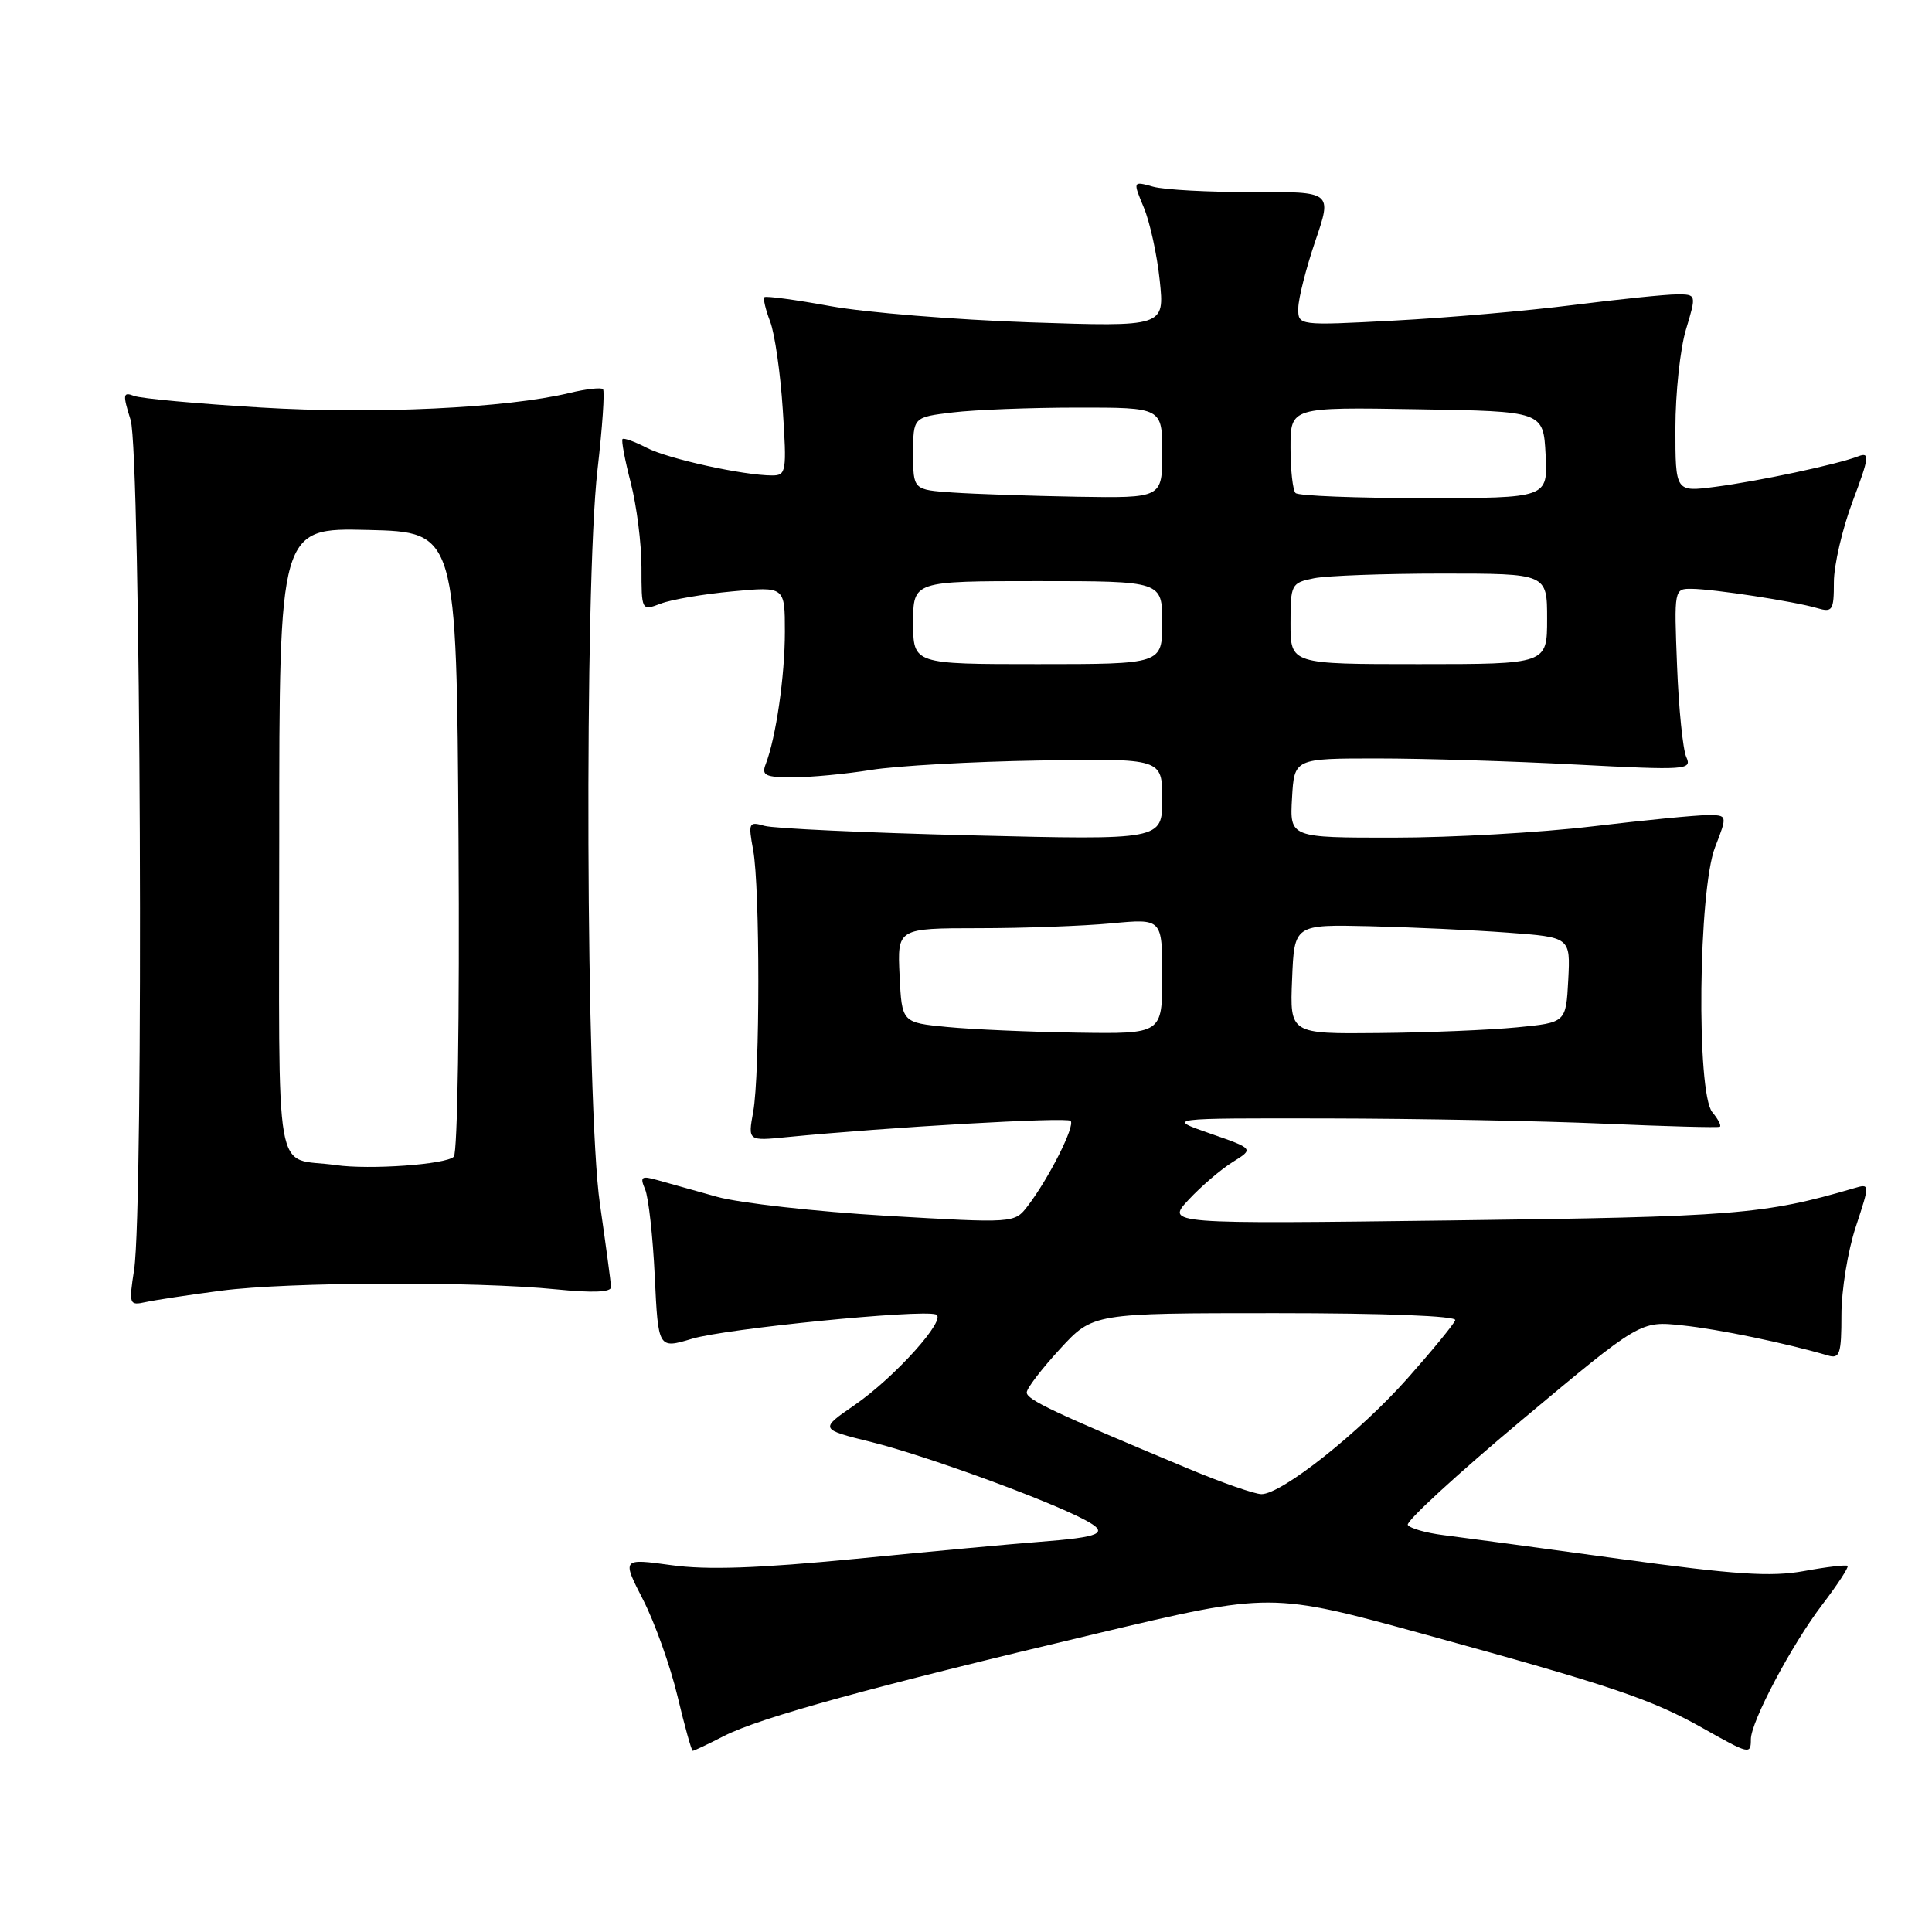 <?xml version="1.0" encoding="UTF-8" standalone="no"?>
<!DOCTYPE svg PUBLIC "-//W3C//DTD SVG 1.1//EN" "http://www.w3.org/Graphics/SVG/1.1/DTD/svg11.dtd" >
<svg xmlns="http://www.w3.org/2000/svg" xmlns:xlink="http://www.w3.org/1999/xlink" version="1.1" viewBox="0 0 256 256">
 <g >
 <path fill="currentColor"
d=" M 95.97 230.01 C 100.77 227.57 115.47 223.53 145.46 216.42 C 168.42 210.97 168.42 210.97 188.77 216.56 C 213.48 223.35 218.84 225.15 225.67 229.01 C 231.79 232.46 232.00 232.51 232.00 230.47 C 232.00 228.13 237.42 217.91 241.50 212.57 C 243.50 209.95 244.99 207.66 244.82 207.49 C 244.64 207.32 242.05 207.62 239.06 208.17 C 234.67 208.97 229.95 208.66 214.56 206.55 C 204.08 205.11 193.60 203.70 191.27 203.41 C 188.95 203.12 186.82 202.51 186.54 202.06 C 186.26 201.61 193.07 195.34 201.69 188.13 C 217.35 175.02 217.35 175.02 222.92 175.62 C 227.76 176.13 236.62 177.97 242.25 179.62 C 243.78 180.07 244.00 179.38 244.00 174.22 C 244.00 170.97 244.85 165.73 245.90 162.57 C 247.79 156.82 247.79 156.82 245.65 157.45 C 233.77 160.93 229.90 161.24 192.50 161.71 C 154.50 162.19 154.50 162.19 157.50 158.97 C 159.15 157.20 161.77 154.95 163.33 153.98 C 166.16 152.22 166.16 152.22 160.33 150.19 C 154.50 148.16 154.50 148.16 176.00 148.20 C 187.82 148.22 204.25 148.53 212.50 148.89 C 220.75 149.25 227.68 149.44 227.89 149.30 C 228.11 149.16 227.66 148.29 226.89 147.37 C 224.76 144.79 225.04 117.96 227.26 112.25 C 228.91 108.00 228.91 108.00 226.21 108.01 C 224.72 108.01 217.88 108.68 211.00 109.50 C 204.12 110.32 192.29 110.99 184.70 110.99 C 170.90 111.00 170.90 111.00 171.20 105.75 C 171.50 100.50 171.50 100.50 182.50 100.50 C 188.55 100.50 200.42 100.86 208.88 101.31 C 223.50 102.07 224.22 102.02 223.44 100.31 C 222.99 99.31 222.44 93.89 222.22 88.25 C 221.82 78.05 221.83 78.00 224.16 78.02 C 227.07 78.05 237.72 79.68 240.75 80.57 C 242.82 81.18 243.00 80.91 243.00 77.14 C 243.00 74.89 244.12 70.06 245.49 66.42 C 247.69 60.58 247.78 59.87 246.24 60.46 C 243.46 61.54 232.97 63.77 227.25 64.51 C 222.00 65.19 222.00 65.19 222.00 56.75 C 222.00 52.11 222.63 46.22 223.40 43.66 C 224.80 39.00 224.80 39.00 222.15 39.01 C 220.69 39.01 214.55 39.65 208.50 40.41 C 202.45 41.18 191.76 42.11 184.75 42.48 C 172.00 43.15 172.00 43.15 172.03 40.83 C 172.04 39.55 173.06 35.55 174.28 31.95 C 176.52 25.40 176.52 25.40 166.01 25.45 C 160.23 25.47 154.28 25.15 152.80 24.74 C 150.10 23.99 150.10 23.99 151.56 27.50 C 152.37 29.43 153.32 33.78 153.67 37.16 C 154.32 43.31 154.32 43.31 136.41 42.71 C 126.56 42.37 114.71 41.41 110.07 40.57 C 105.43 39.72 101.48 39.19 101.29 39.38 C 101.10 39.57 101.44 41.02 102.05 42.61 C 102.66 44.20 103.41 49.44 103.72 54.25 C 104.26 62.47 104.18 63.00 102.33 63.00 C 98.52 63.00 88.50 60.80 85.68 59.33 C 84.10 58.52 82.67 58.00 82.49 58.18 C 82.31 58.36 82.80 60.96 83.58 63.97 C 84.36 66.98 85.00 72.03 85.00 75.19 C 85.00 80.95 85.00 80.95 87.56 79.98 C 88.97 79.44 93.25 78.71 97.06 78.36 C 104.00 77.71 104.00 77.71 104.00 83.72 C 104.00 89.58 102.82 97.74 101.46 101.25 C 100.88 102.75 101.40 103.00 105.06 103.00 C 107.41 103.00 112.07 102.56 115.42 102.02 C 118.76 101.48 128.81 100.91 137.75 100.77 C 154.00 100.50 154.00 100.50 154.00 105.90 C 154.00 111.31 154.00 111.31 128.75 110.69 C 114.86 110.35 102.51 109.78 101.30 109.43 C 99.22 108.83 99.13 109.01 99.80 112.65 C 100.71 117.63 100.71 142.36 99.80 147.34 C 99.10 151.19 99.10 151.19 104.30 150.67 C 117.64 149.36 141.33 148.00 141.86 148.52 C 142.50 149.16 138.98 156.14 136.18 159.80 C 134.42 162.09 134.42 162.09 117.46 161.10 C 108.13 160.55 98.03 159.42 95.00 158.58 C 91.97 157.74 88.41 156.74 87.08 156.36 C 84.98 155.77 84.77 155.93 85.48 157.59 C 85.93 158.64 86.51 163.83 86.76 169.12 C 87.22 178.74 87.22 178.74 91.71 177.39 C 96.17 176.05 121.94 173.48 124.01 174.17 C 125.59 174.70 118.57 182.51 113.21 186.20 C 108.59 189.38 108.59 189.38 115.55 191.10 C 122.62 192.86 138.75 198.74 143.74 201.39 C 147.09 203.16 146.00 203.67 137.50 204.32 C 134.20 204.57 123.40 205.57 113.50 206.54 C 100.45 207.81 93.70 208.05 88.95 207.39 C 82.40 206.49 82.40 206.49 85.22 211.99 C 86.77 215.02 88.82 220.76 89.77 224.74 C 90.72 228.73 91.63 231.99 91.79 231.99 C 91.95 232.00 93.83 231.11 95.97 230.01 Z  M 29.32 171.02 C 38.21 169.86 62.92 169.76 73.75 170.85 C 78.57 171.33 80.99 171.23 80.97 170.54 C 80.95 169.97 80.28 165.00 79.49 159.50 C 77.63 146.70 77.41 77.51 79.17 62.26 C 79.82 56.63 80.15 51.82 79.90 51.57 C 79.65 51.32 77.66 51.54 75.47 52.07 C 67.13 54.08 49.61 54.91 34.56 54.00 C 26.22 53.50 18.66 52.81 17.76 52.46 C 16.29 51.90 16.24 52.24 17.31 55.66 C 18.65 59.99 19.06 159.86 17.77 168.26 C 17.06 172.83 17.13 173.01 19.27 172.54 C 20.50 172.27 25.02 171.58 29.32 171.02 Z  M 157.50 194.62 C 139.60 187.15 136.02 185.46 136.05 184.50 C 136.06 183.95 138.05 181.36 140.45 178.75 C 144.82 174.00 144.82 174.00 169.00 174.00 C 183.53 174.00 193.03 174.37 192.83 174.93 C 192.65 175.45 189.83 178.89 186.56 182.58 C 180.17 189.79 169.81 198.01 167.14 197.98 C 166.24 197.97 161.90 196.46 157.50 194.62 Z  M 125.50 136.08 C 119.50 135.50 119.50 135.50 119.20 129.25 C 118.90 123.00 118.90 123.00 129.70 122.99 C 135.64 122.99 143.54 122.70 147.25 122.35 C 154.00 121.71 154.00 121.71 154.00 129.36 C 154.00 137.00 154.00 137.00 142.75 136.83 C 136.56 136.74 128.80 136.40 125.50 136.08 Z  M 171.21 129.75 C 171.50 122.50 171.50 122.50 181.50 122.73 C 187.00 122.86 195.23 123.24 199.80 123.58 C 208.09 124.19 208.09 124.19 207.80 129.84 C 207.50 135.50 207.50 135.50 201.00 136.13 C 197.43 136.48 189.19 136.82 182.71 136.88 C 170.91 137.00 170.91 137.00 171.21 129.75 Z  M 121.00 82.50 C 121.00 77.00 121.00 77.00 137.50 77.00 C 154.00 77.00 154.00 77.00 154.00 82.50 C 154.00 88.00 154.00 88.00 137.50 88.00 C 121.00 88.00 121.00 88.00 121.00 82.50 Z  M 171.00 82.62 C 171.00 77.41 171.09 77.23 174.12 76.62 C 175.84 76.28 183.49 76.00 191.12 76.00 C 205.00 76.00 205.00 76.00 205.00 82.00 C 205.00 88.00 205.00 88.00 188.00 88.00 C 171.00 88.00 171.00 88.00 171.00 82.62 Z  M 126.25 65.26 C 121.00 64.90 121.00 64.90 121.00 60.09 C 121.00 55.28 121.00 55.28 126.25 54.65 C 129.14 54.30 136.56 54.01 142.75 54.01 C 154.00 54.00 154.00 54.00 154.00 60.00 C 154.00 66.00 154.00 66.00 142.75 65.82 C 136.56 65.71 129.14 65.46 126.25 65.26 Z  M 171.67 65.33 C 171.30 64.97 171.00 62.26 171.00 59.31 C 171.00 53.95 171.00 53.95 187.75 54.23 C 204.50 54.50 204.50 54.50 204.80 60.25 C 205.10 66.00 205.10 66.00 188.72 66.00 C 179.71 66.00 172.03 65.70 171.67 65.33 Z  M 44.50 154.38 C 36.14 153.18 37.00 158.09 37.00 111.45 C 37.00 69.94 37.00 69.94 48.75 70.22 C 60.50 70.50 60.50 70.50 60.76 111.44 C 60.91 134.62 60.63 152.77 60.13 153.27 C 59.10 154.30 48.95 155.02 44.50 154.38 Z "/>
</g>
</svg>